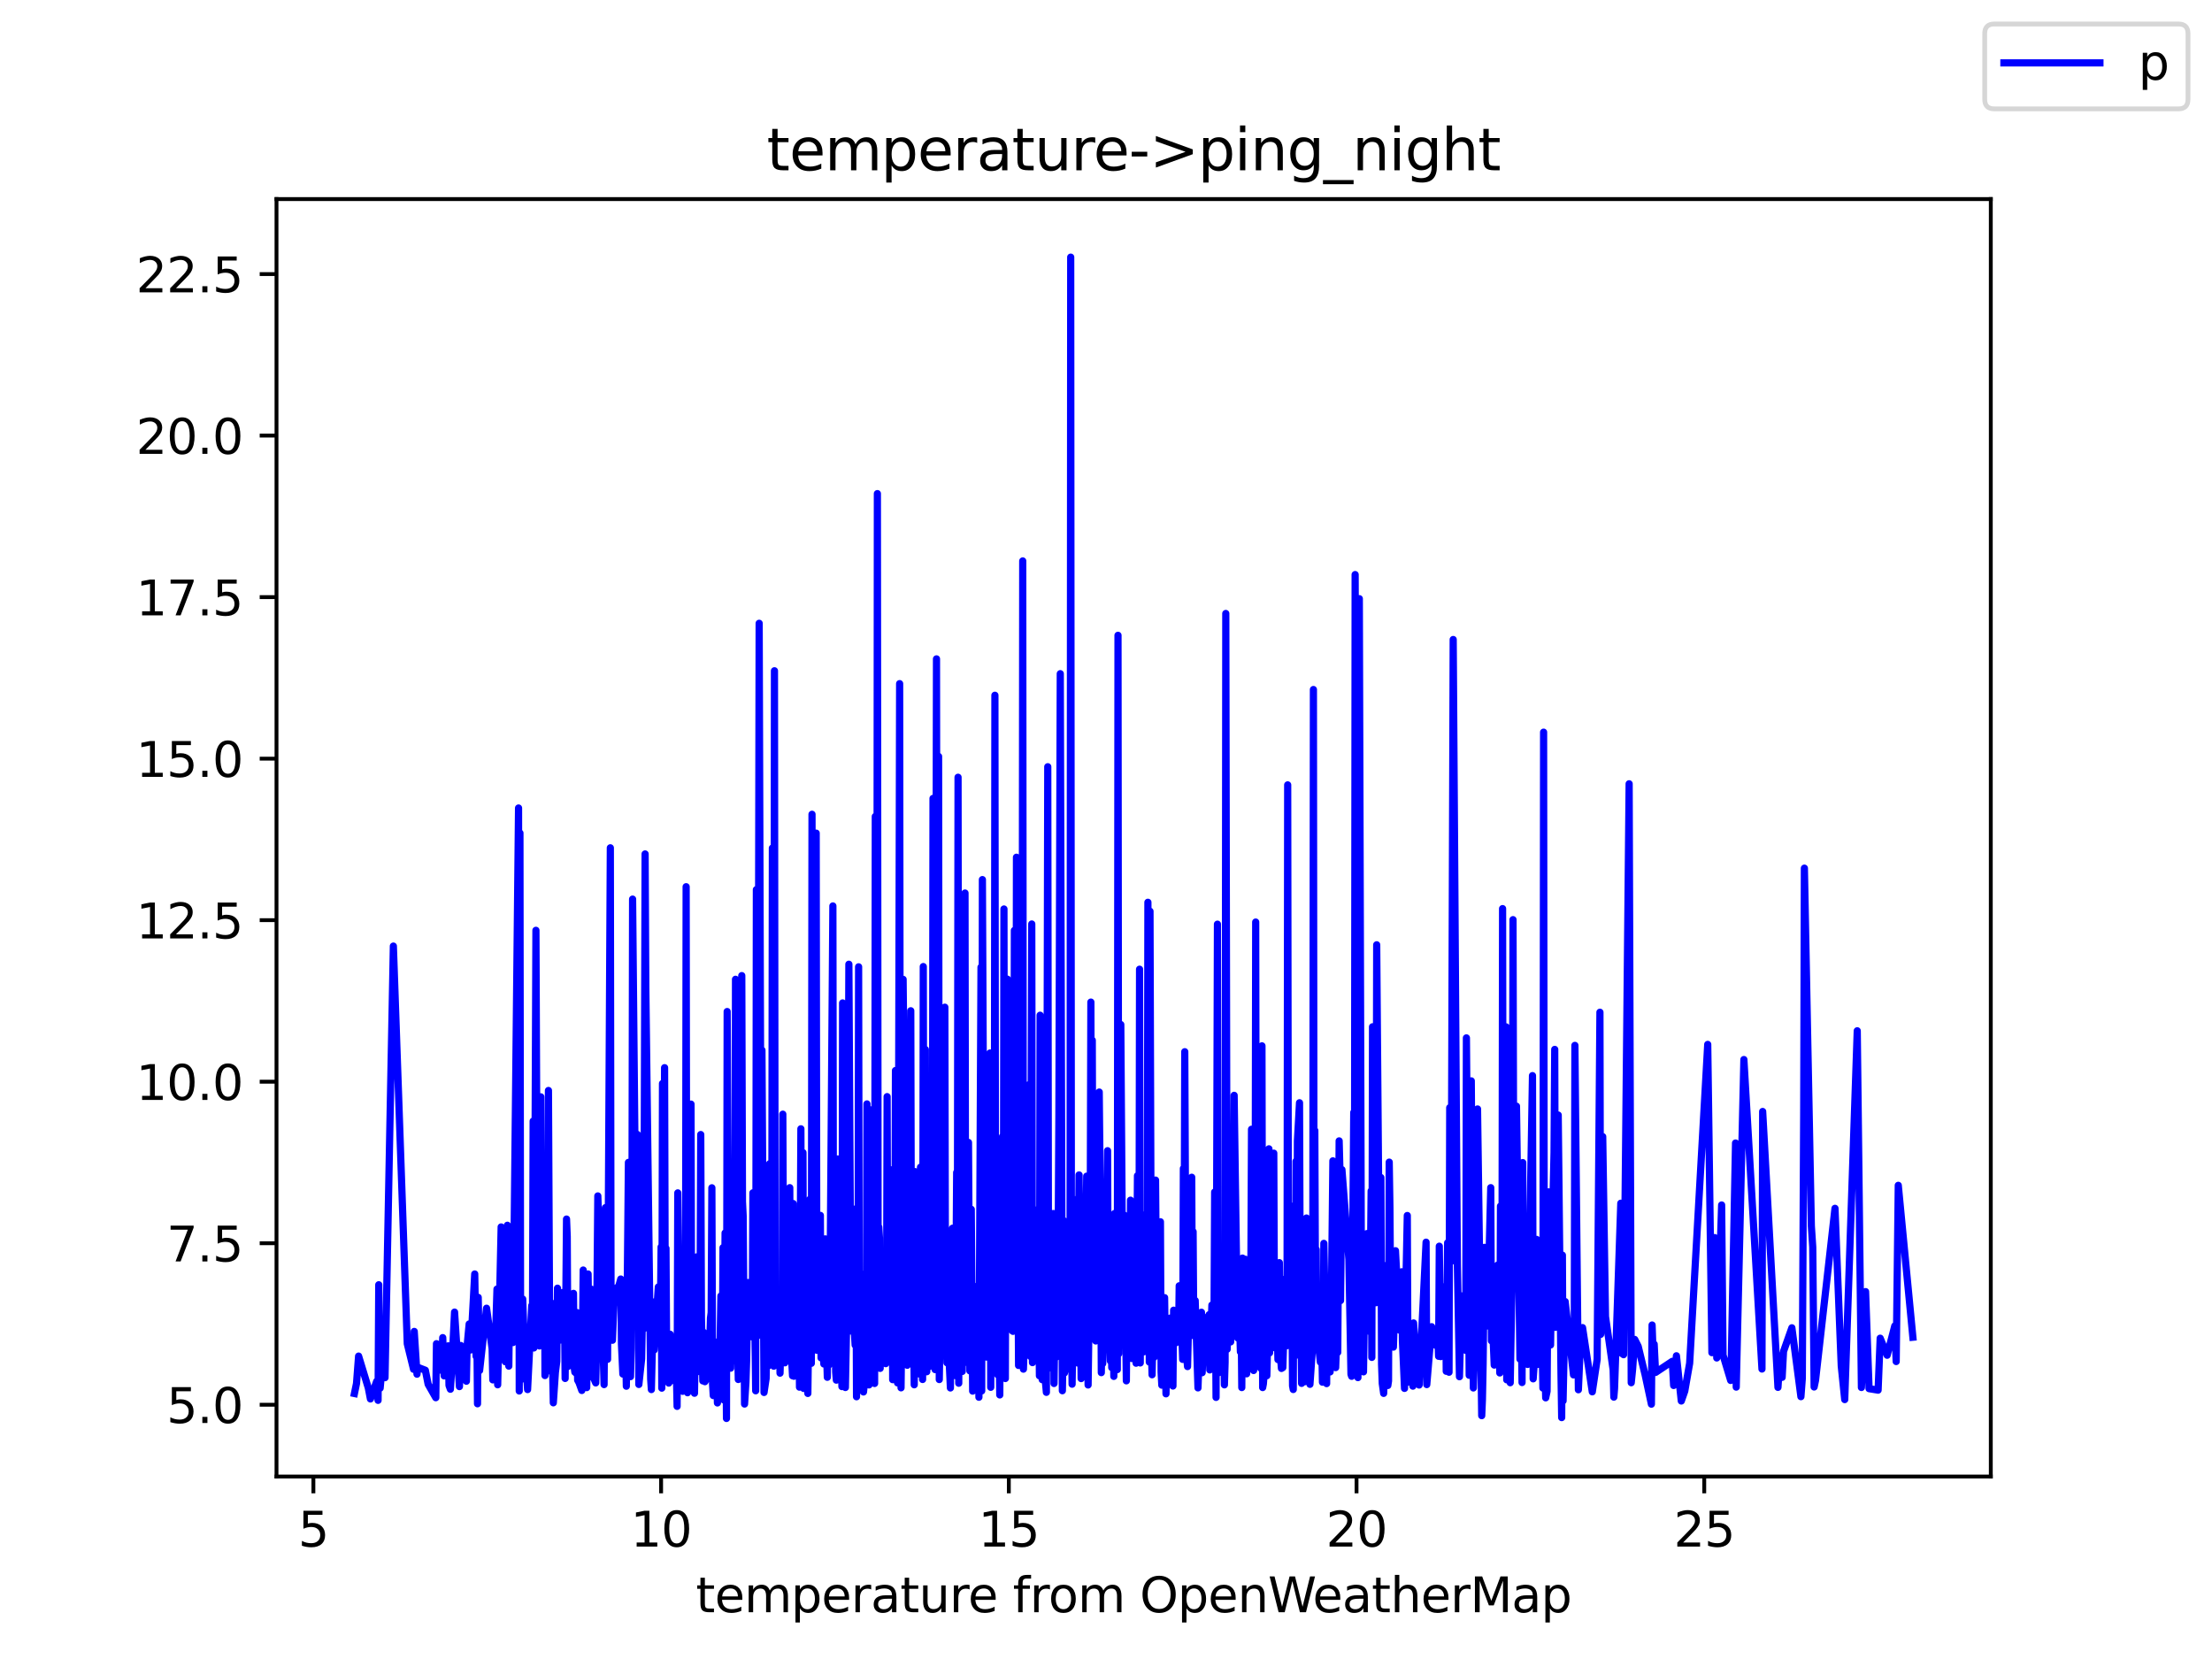 <?xml version="1.0" encoding="utf-8" standalone="no"?>
<!DOCTYPE svg PUBLIC "-//W3C//DTD SVG 1.1//EN"
  "http://www.w3.org/Graphics/SVG/1.1/DTD/svg11.dtd">
<svg height="345.6pt" version="1.1" viewBox="0 0 460.8 345.6" width="460.8pt" xmlns="http://www.w3.org/2000/svg" xmlns:xlink="http://www.w3.org/1999/xlink">
 <defs>
  <style type="text/css">*{stroke-linecap:butt;stroke-linejoin:round;}</style>
 </defs>
 <g id="figure_1">
  <g id="patch_1">
   <path d="M 0 345.6 
L 460.8 345.6 
L 460.8 0 
L 0 0 
z
" style="fill:#ffffff;"/>
  </g>
  <g id="axes_1">
   <g id="patch_2">
    <path d="M 57.6 307.584 
L 414.72 307.584 
L 414.72 41.472 
L 57.6 41.472 
z
" style="fill:#ffffff;"/>
   </g>
   <g id="matplotlib.axis_1">
    <g id="xtick_1">
     <g id="line2d_1">
      <defs>
       <path d="M 0 0 
L 0 3.5 
" id="m789df8694b" style="stroke:#000000;stroke-width:0.8;"/>
      </defs>
      <g>
       <use style="stroke:#000000;stroke-width:0.8;" x="65.285" xlink:href="#m789df8694b" y="307.584"/>
      </g>
     </g>
     <g id="text_1">
      <!-- 5 -->
      <g transform="translate(62.104 322.182)scale(0.1 -0.1)">
       <defs>
        <path d="M 691 4666 
L 3169 4666 
L 3169 4134 
L 1269 4134 
L 1269 2991 
Q 1406 3038 1543 3061 
Q 1681 3084 1819 3084 
Q 2600 3084 3056 2656 
Q 3513 2228 3513 1497 
Q 3513 744 3044 326 
Q 2575 -91 1722 -91 
Q 1428 -91 1123 -41 
Q 819 9 494 109 
L 494 744 
Q 775 591 1075 516 
Q 1375 441 1709 441 
Q 2250 441 2565 725 
Q 2881 1009 2881 1497 
Q 2881 1984 2565 2268 
Q 2250 2553 1709 2553 
Q 1456 2553 1204 2497 
Q 953 2441 691 2322 
L 691 4666 
z
" id="DejaVuSans-35" transform="scale(0.016)"/>
       </defs>
       <use xlink:href="#DejaVuSans-35"/>
      </g>
     </g>
    </g>
    <g id="xtick_2">
     <g id="line2d_2">
      <g>
       <use style="stroke:#000000;stroke-width:0.8;" x="137.721" xlink:href="#m789df8694b" y="307.584"/>
      </g>
     </g>
     <g id="text_2">
      <!-- 10 -->
      <g transform="translate(131.358 322.182)scale(0.1 -0.1)">
       <defs>
        <path d="M 794 531 
L 1825 531 
L 1825 4091 
L 703 3866 
L 703 4441 
L 1819 4666 
L 2450 4666 
L 2450 531 
L 3481 531 
L 3481 0 
L 794 0 
L 794 531 
z
" id="DejaVuSans-31" transform="scale(0.016)"/>
        <path d="M 2034 4250 
Q 1547 4250 1301 3770 
Q 1056 3291 1056 2328 
Q 1056 1369 1301 889 
Q 1547 409 2034 409 
Q 2525 409 2770 889 
Q 3016 1369 3016 2328 
Q 3016 3291 2770 3770 
Q 2525 4250 2034 4250 
z
M 2034 4750 
Q 2819 4750 3233 4129 
Q 3647 3509 3647 2328 
Q 3647 1150 3233 529 
Q 2819 -91 2034 -91 
Q 1250 -91 836 529 
Q 422 1150 422 2328 
Q 422 3509 836 4129 
Q 1250 4750 2034 4750 
z
" id="DejaVuSans-30" transform="scale(0.016)"/>
       </defs>
       <use xlink:href="#DejaVuSans-31"/>
       <use x="63.623" xlink:href="#DejaVuSans-30"/>
      </g>
     </g>
    </g>
    <g id="xtick_3">
     <g id="line2d_3">
      <g>
       <use style="stroke:#000000;stroke-width:0.8;" x="210.156" xlink:href="#m789df8694b" y="307.584"/>
      </g>
     </g>
     <g id="text_3">
      <!-- 15 -->
      <g transform="translate(203.793 322.182)scale(0.1 -0.1)">
       <use xlink:href="#DejaVuSans-31"/>
       <use x="63.623" xlink:href="#DejaVuSans-35"/>
      </g>
     </g>
    </g>
    <g id="xtick_4">
     <g id="line2d_4">
      <g>
       <use style="stroke:#000000;stroke-width:0.8;" x="282.591" xlink:href="#m789df8694b" y="307.584"/>
      </g>
     </g>
     <g id="text_4">
      <!-- 20 -->
      <g transform="translate(276.228 322.182)scale(0.1 -0.1)">
       <defs>
        <path d="M 1228 531 
L 3431 531 
L 3431 0 
L 469 0 
L 469 531 
Q 828 903 1448 1529 
Q 2069 2156 2228 2338 
Q 2531 2678 2651 2914 
Q 2772 3150 2772 3378 
Q 2772 3750 2511 3984 
Q 2250 4219 1831 4219 
Q 1534 4219 1204 4116 
Q 875 4013 500 3803 
L 500 4441 
Q 881 4594 1212 4672 
Q 1544 4750 1819 4750 
Q 2544 4750 2975 4387 
Q 3406 4025 3406 3419 
Q 3406 3131 3298 2873 
Q 3191 2616 2906 2266 
Q 2828 2175 2409 1742 
Q 1991 1309 1228 531 
z
" id="DejaVuSans-32" transform="scale(0.016)"/>
       </defs>
       <use xlink:href="#DejaVuSans-32"/>
       <use x="63.623" xlink:href="#DejaVuSans-30"/>
      </g>
     </g>
    </g>
    <g id="xtick_5">
     <g id="line2d_5">
      <g>
       <use style="stroke:#000000;stroke-width:0.8;" x="355.026" xlink:href="#m789df8694b" y="307.584"/>
      </g>
     </g>
     <g id="text_5">
      <!-- 25 -->
      <g transform="translate(348.664 322.182)scale(0.1 -0.1)">
       <use xlink:href="#DejaVuSans-32"/>
       <use x="63.623" xlink:href="#DejaVuSans-35"/>
      </g>
     </g>
    </g>
    <g id="text_6">
     <!-- temperature from OpenWeatherMap -->
     <g transform="translate(144.964 335.861)scale(0.1 -0.1)">
      <defs>
       <path d="M 1172 4494 
L 1172 3500 
L 2356 3500 
L 2356 3053 
L 1172 3053 
L 1172 1153 
Q 1172 725 1289 603 
Q 1406 481 1766 481 
L 2356 481 
L 2356 0 
L 1766 0 
Q 1100 0 847 248 
Q 594 497 594 1153 
L 594 3053 
L 172 3053 
L 172 3500 
L 594 3500 
L 594 4494 
L 1172 4494 
z
" id="DejaVuSans-74" transform="scale(0.016)"/>
       <path d="M 3597 1894 
L 3597 1613 
L 953 1613 
Q 991 1019 1311 708 
Q 1631 397 2203 397 
Q 2534 397 2845 478 
Q 3156 559 3463 722 
L 3463 178 
Q 3153 47 2828 -22 
Q 2503 -91 2169 -91 
Q 1331 -91 842 396 
Q 353 884 353 1716 
Q 353 2575 817 3079 
Q 1281 3584 2069 3584 
Q 2775 3584 3186 3129 
Q 3597 2675 3597 1894 
z
M 3022 2063 
Q 3016 2534 2758 2815 
Q 2500 3097 2075 3097 
Q 1594 3097 1305 2825 
Q 1016 2553 972 2059 
L 3022 2063 
z
" id="DejaVuSans-65" transform="scale(0.016)"/>
       <path d="M 3328 2828 
Q 3544 3216 3844 3400 
Q 4144 3584 4550 3584 
Q 5097 3584 5394 3201 
Q 5691 2819 5691 2113 
L 5691 0 
L 5113 0 
L 5113 2094 
Q 5113 2597 4934 2840 
Q 4756 3084 4391 3084 
Q 3944 3084 3684 2787 
Q 3425 2491 3425 1978 
L 3425 0 
L 2847 0 
L 2847 2094 
Q 2847 2600 2669 2842 
Q 2491 3084 2119 3084 
Q 1678 3084 1418 2786 
Q 1159 2488 1159 1978 
L 1159 0 
L 581 0 
L 581 3500 
L 1159 3500 
L 1159 2956 
Q 1356 3278 1631 3431 
Q 1906 3584 2284 3584 
Q 2666 3584 2933 3390 
Q 3200 3197 3328 2828 
z
" id="DejaVuSans-6d" transform="scale(0.016)"/>
       <path d="M 1159 525 
L 1159 -1331 
L 581 -1331 
L 581 3500 
L 1159 3500 
L 1159 2969 
Q 1341 3281 1617 3432 
Q 1894 3584 2278 3584 
Q 2916 3584 3314 3078 
Q 3713 2572 3713 1747 
Q 3713 922 3314 415 
Q 2916 -91 2278 -91 
Q 1894 -91 1617 61 
Q 1341 213 1159 525 
z
M 3116 1747 
Q 3116 2381 2855 2742 
Q 2594 3103 2138 3103 
Q 1681 3103 1420 2742 
Q 1159 2381 1159 1747 
Q 1159 1113 1420 752 
Q 1681 391 2138 391 
Q 2594 391 2855 752 
Q 3116 1113 3116 1747 
z
" id="DejaVuSans-70" transform="scale(0.016)"/>
       <path d="M 2631 2963 
Q 2534 3019 2420 3045 
Q 2306 3072 2169 3072 
Q 1681 3072 1420 2755 
Q 1159 2438 1159 1844 
L 1159 0 
L 581 0 
L 581 3500 
L 1159 3500 
L 1159 2956 
Q 1341 3275 1631 3429 
Q 1922 3584 2338 3584 
Q 2397 3584 2469 3576 
Q 2541 3569 2628 3553 
L 2631 2963 
z
" id="DejaVuSans-72" transform="scale(0.016)"/>
       <path d="M 2194 1759 
Q 1497 1759 1228 1600 
Q 959 1441 959 1056 
Q 959 750 1161 570 
Q 1363 391 1709 391 
Q 2188 391 2477 730 
Q 2766 1069 2766 1631 
L 2766 1759 
L 2194 1759 
z
M 3341 1997 
L 3341 0 
L 2766 0 
L 2766 531 
Q 2569 213 2275 61 
Q 1981 -91 1556 -91 
Q 1019 -91 701 211 
Q 384 513 384 1019 
Q 384 1609 779 1909 
Q 1175 2209 1959 2209 
L 2766 2209 
L 2766 2266 
Q 2766 2663 2505 2880 
Q 2244 3097 1772 3097 
Q 1472 3097 1187 3025 
Q 903 2953 641 2809 
L 641 3341 
Q 956 3463 1253 3523 
Q 1550 3584 1831 3584 
Q 2591 3584 2966 3190 
Q 3341 2797 3341 1997 
z
" id="DejaVuSans-61" transform="scale(0.016)"/>
       <path d="M 544 1381 
L 544 3500 
L 1119 3500 
L 1119 1403 
Q 1119 906 1312 657 
Q 1506 409 1894 409 
Q 2359 409 2629 706 
Q 2900 1003 2900 1516 
L 2900 3500 
L 3475 3500 
L 3475 0 
L 2900 0 
L 2900 538 
Q 2691 219 2414 64 
Q 2138 -91 1772 -91 
Q 1169 -91 856 284 
Q 544 659 544 1381 
z
M 1991 3584 
L 1991 3584 
z
" id="DejaVuSans-75" transform="scale(0.016)"/>
       <path id="DejaVuSans-20" transform="scale(0.016)"/>
       <path d="M 2375 4863 
L 2375 4384 
L 1825 4384 
Q 1516 4384 1395 4259 
Q 1275 4134 1275 3809 
L 1275 3500 
L 2222 3500 
L 2222 3053 
L 1275 3053 
L 1275 0 
L 697 0 
L 697 3053 
L 147 3053 
L 147 3500 
L 697 3500 
L 697 3744 
Q 697 4328 969 4595 
Q 1241 4863 1831 4863 
L 2375 4863 
z
" id="DejaVuSans-66" transform="scale(0.016)"/>
       <path d="M 1959 3097 
Q 1497 3097 1228 2736 
Q 959 2375 959 1747 
Q 959 1119 1226 758 
Q 1494 397 1959 397 
Q 2419 397 2687 759 
Q 2956 1122 2956 1747 
Q 2956 2369 2687 2733 
Q 2419 3097 1959 3097 
z
M 1959 3584 
Q 2709 3584 3137 3096 
Q 3566 2609 3566 1747 
Q 3566 888 3137 398 
Q 2709 -91 1959 -91 
Q 1206 -91 779 398 
Q 353 888 353 1747 
Q 353 2609 779 3096 
Q 1206 3584 1959 3584 
z
" id="DejaVuSans-6f" transform="scale(0.016)"/>
       <path d="M 2522 4238 
Q 1834 4238 1429 3725 
Q 1025 3213 1025 2328 
Q 1025 1447 1429 934 
Q 1834 422 2522 422 
Q 3209 422 3611 934 
Q 4013 1447 4013 2328 
Q 4013 3213 3611 3725 
Q 3209 4238 2522 4238 
z
M 2522 4750 
Q 3503 4750 4090 4092 
Q 4678 3434 4678 2328 
Q 4678 1225 4090 567 
Q 3503 -91 2522 -91 
Q 1538 -91 948 565 
Q 359 1222 359 2328 
Q 359 3434 948 4092 
Q 1538 4750 2522 4750 
z
" id="DejaVuSans-4f" transform="scale(0.016)"/>
       <path d="M 3513 2113 
L 3513 0 
L 2938 0 
L 2938 2094 
Q 2938 2591 2744 2837 
Q 2550 3084 2163 3084 
Q 1697 3084 1428 2787 
Q 1159 2491 1159 1978 
L 1159 0 
L 581 0 
L 581 3500 
L 1159 3500 
L 1159 2956 
Q 1366 3272 1645 3428 
Q 1925 3584 2291 3584 
Q 2894 3584 3203 3211 
Q 3513 2838 3513 2113 
z
" id="DejaVuSans-6e" transform="scale(0.016)"/>
       <path d="M 213 4666 
L 850 4666 
L 1831 722 
L 2809 4666 
L 3519 4666 
L 4500 722 
L 5478 4666 
L 6119 4666 
L 4947 0 
L 4153 0 
L 3169 4050 
L 2175 0 
L 1381 0 
L 213 4666 
z
" id="DejaVuSans-57" transform="scale(0.016)"/>
       <path d="M 3513 2113 
L 3513 0 
L 2938 0 
L 2938 2094 
Q 2938 2591 2744 2837 
Q 2550 3084 2163 3084 
Q 1697 3084 1428 2787 
Q 1159 2491 1159 1978 
L 1159 0 
L 581 0 
L 581 4863 
L 1159 4863 
L 1159 2956 
Q 1366 3272 1645 3428 
Q 1925 3584 2291 3584 
Q 2894 3584 3203 3211 
Q 3513 2838 3513 2113 
z
" id="DejaVuSans-68" transform="scale(0.016)"/>
       <path d="M 628 4666 
L 1569 4666 
L 2759 1491 
L 3956 4666 
L 4897 4666 
L 4897 0 
L 4281 0 
L 4281 4097 
L 3078 897 
L 2444 897 
L 1241 4097 
L 1241 0 
L 628 0 
L 628 4666 
z
" id="DejaVuSans-4d" transform="scale(0.016)"/>
      </defs>
      <use xlink:href="#DejaVuSans-74"/>
      <use x="39.209" xlink:href="#DejaVuSans-65"/>
      <use x="100.732" xlink:href="#DejaVuSans-6d"/>
      <use x="198.145" xlink:href="#DejaVuSans-70"/>
      <use x="261.621" xlink:href="#DejaVuSans-65"/>
      <use x="323.145" xlink:href="#DejaVuSans-72"/>
      <use x="364.258" xlink:href="#DejaVuSans-61"/>
      <use x="425.537" xlink:href="#DejaVuSans-74"/>
      <use x="464.746" xlink:href="#DejaVuSans-75"/>
      <use x="528.125" xlink:href="#DejaVuSans-72"/>
      <use x="566.988" xlink:href="#DejaVuSans-65"/>
      <use x="628.512" xlink:href="#DejaVuSans-20"/>
      <use x="660.299" xlink:href="#DejaVuSans-66"/>
      <use x="695.504" xlink:href="#DejaVuSans-72"/>
      <use x="734.367" xlink:href="#DejaVuSans-6f"/>
      <use x="795.549" xlink:href="#DejaVuSans-6d"/>
      <use x="892.961" xlink:href="#DejaVuSans-20"/>
      <use x="924.748" xlink:href="#DejaVuSans-4f"/>
      <use x="1003.459" xlink:href="#DejaVuSans-70"/>
      <use x="1066.936" xlink:href="#DejaVuSans-65"/>
      <use x="1128.459" xlink:href="#DejaVuSans-6e"/>
      <use x="1191.838" xlink:href="#DejaVuSans-57"/>
      <use x="1284.84" xlink:href="#DejaVuSans-65"/>
      <use x="1346.363" xlink:href="#DejaVuSans-61"/>
      <use x="1407.643" xlink:href="#DejaVuSans-74"/>
      <use x="1446.852" xlink:href="#DejaVuSans-68"/>
      <use x="1510.23" xlink:href="#DejaVuSans-65"/>
      <use x="1571.754" xlink:href="#DejaVuSans-72"/>
      <use x="1612.867" xlink:href="#DejaVuSans-4d"/>
      <use x="1699.146" xlink:href="#DejaVuSans-61"/>
      <use x="1760.426" xlink:href="#DejaVuSans-70"/>
     </g>
    </g>
   </g>
   <g id="matplotlib.axis_2">
    <g id="ytick_1">
     <g id="line2d_6">
      <defs>
       <path d="M 0 0 
L -3.5 0 
" id="m4e34a32bfa" style="stroke:#000000;stroke-width:0.8;"/>
      </defs>
      <g>
       <use style="stroke:#000000;stroke-width:0.8;" x="57.6" xlink:href="#m4e34a32bfa" y="292.635"/>
      </g>
     </g>
     <g id="text_7">
      <!-- 5.0 -->
      <g transform="translate(34.697 296.434)scale(0.1 -0.1)">
       <defs>
        <path d="M 684 794 
L 1344 794 
L 1344 0 
L 684 0 
L 684 794 
z
" id="DejaVuSans-2e" transform="scale(0.016)"/>
       </defs>
       <use xlink:href="#DejaVuSans-35"/>
       <use x="63.623" xlink:href="#DejaVuSans-2e"/>
       <use x="95.41" xlink:href="#DejaVuSans-30"/>
      </g>
     </g>
    </g>
    <g id="ytick_2">
     <g id="line2d_7">
      <g>
       <use style="stroke:#000000;stroke-width:0.8;" x="57.6" xlink:href="#m4e34a32bfa" y="258.986"/>
      </g>
     </g>
     <g id="text_8">
      <!-- 7.5 -->
      <g transform="translate(34.697 262.785)scale(0.1 -0.1)">
       <defs>
        <path d="M 525 4666 
L 3525 4666 
L 3525 4397 
L 1831 0 
L 1172 0 
L 2766 4134 
L 525 4134 
L 525 4666 
z
" id="DejaVuSans-37" transform="scale(0.016)"/>
       </defs>
       <use xlink:href="#DejaVuSans-37"/>
       <use x="63.623" xlink:href="#DejaVuSans-2e"/>
       <use x="95.41" xlink:href="#DejaVuSans-35"/>
      </g>
     </g>
    </g>
    <g id="ytick_3">
     <g id="line2d_8">
      <g>
       <use style="stroke:#000000;stroke-width:0.8;" x="57.6" xlink:href="#m4e34a32bfa" y="225.337"/>
      </g>
     </g>
     <g id="text_9">
      <!-- 10.0 -->
      <g transform="translate(28.334 229.137)scale(0.1 -0.1)">
       <use xlink:href="#DejaVuSans-31"/>
       <use x="63.623" xlink:href="#DejaVuSans-30"/>
       <use x="127.246" xlink:href="#DejaVuSans-2e"/>
       <use x="159.033" xlink:href="#DejaVuSans-30"/>
      </g>
     </g>
    </g>
    <g id="ytick_4">
     <g id="line2d_9">
      <g>
       <use style="stroke:#000000;stroke-width:0.8;" x="57.6" xlink:href="#m4e34a32bfa" y="191.689"/>
      </g>
     </g>
     <g id="text_10">
      <!-- 12.5 -->
      <g transform="translate(28.334 195.488)scale(0.1 -0.1)">
       <use xlink:href="#DejaVuSans-31"/>
       <use x="63.623" xlink:href="#DejaVuSans-32"/>
       <use x="127.246" xlink:href="#DejaVuSans-2e"/>
       <use x="159.033" xlink:href="#DejaVuSans-35"/>
      </g>
     </g>
    </g>
    <g id="ytick_5">
     <g id="line2d_10">
      <g>
       <use style="stroke:#000000;stroke-width:0.8;" x="57.6" xlink:href="#m4e34a32bfa" y="158.04"/>
      </g>
     </g>
     <g id="text_11">
      <!-- 15.0 -->
      <g transform="translate(28.334 161.839)scale(0.1 -0.1)">
       <use xlink:href="#DejaVuSans-31"/>
       <use x="63.623" xlink:href="#DejaVuSans-35"/>
       <use x="127.246" xlink:href="#DejaVuSans-2e"/>
       <use x="159.033" xlink:href="#DejaVuSans-30"/>
      </g>
     </g>
    </g>
    <g id="ytick_6">
     <g id="line2d_11">
      <g>
       <use style="stroke:#000000;stroke-width:0.8;" x="57.6" xlink:href="#m4e34a32bfa" y="124.392"/>
      </g>
     </g>
     <g id="text_12">
      <!-- 17.5 -->
      <g transform="translate(28.334 128.191)scale(0.1 -0.1)">
       <use xlink:href="#DejaVuSans-31"/>
       <use x="63.623" xlink:href="#DejaVuSans-37"/>
       <use x="127.246" xlink:href="#DejaVuSans-2e"/>
       <use x="159.033" xlink:href="#DejaVuSans-35"/>
      </g>
     </g>
    </g>
    <g id="ytick_7">
     <g id="line2d_12">
      <g>
       <use style="stroke:#000000;stroke-width:0.8;" x="57.6" xlink:href="#m4e34a32bfa" y="90.743"/>
      </g>
     </g>
     <g id="text_13">
      <!-- 20.0 -->
      <g transform="translate(28.334 94.542)scale(0.1 -0.1)">
       <use xlink:href="#DejaVuSans-32"/>
       <use x="63.623" xlink:href="#DejaVuSans-30"/>
       <use x="127.246" xlink:href="#DejaVuSans-2e"/>
       <use x="159.033" xlink:href="#DejaVuSans-30"/>
      </g>
     </g>
    </g>
    <g id="ytick_8">
     <g id="line2d_13">
      <g>
       <use style="stroke:#000000;stroke-width:0.8;" x="57.6" xlink:href="#m4e34a32bfa" y="57.094"/>
      </g>
     </g>
     <g id="text_14">
      <!-- 22.5 -->
      <g transform="translate(28.334 60.894)scale(0.1 -0.1)">
       <use xlink:href="#DejaVuSans-32"/>
       <use x="63.623" xlink:href="#DejaVuSans-32"/>
       <use x="127.246" xlink:href="#DejaVuSans-2e"/>
       <use x="159.033" xlink:href="#DejaVuSans-35"/>
      </g>
     </g>
    </g>
   </g>
   <g id="line2d_14">
    <path clip-path="url(#p60986994f9)" d="M 73.833 290.293 
L 74.267 288.206 
L 74.702 282.5 
L 76.73 289.162 
L 77.165 291.423 
L 78.469 287.749 
L 78.758 291.719 
L 78.903 267.64 
L 79.048 286.376 
L 79.193 289.176 
L 80.062 279.714 
L 80.207 286.995 
L 81.945 197.086 
L 84.843 279.929 
L 86.147 285.245 
L 86.292 277.358 
L 86.871 286.268 
L 87.016 284.828 
L 88.61 285.447 
L 89.189 288.368 
L 90.783 291.168 
L 90.927 279.915 
L 91.942 285.461 
L 92.231 278.65 
L 92.521 286.618 
L 93.39 280.36 
L 93.535 288.61 
L 93.825 289.404 
L 94.115 284.842 
L 94.694 273.334 
L 95.708 288.852 
L 95.998 280.292 
L 97.157 287.735 
L 97.302 280.44 
L 97.736 275.81 
L 98.026 281.234 
L 98.895 265.393 
L 99.185 282.553 
L 99.33 276.389 
L 99.475 292.433 
L 99.62 270.265 
L 99.909 285.515 
L 101.358 272.526 
L 102.517 280.979 
L 102.662 287.453 
L 103.097 282.594 
L 103.531 268.542 
L 103.676 288.476 
L 104.4 255.594 
L 104.69 274.989 
L 105.27 283.684 
L 105.704 255.244 
L 105.994 284.586 
L 106.139 272.082 
L 106.429 263.953 
L 106.863 279.673 
L 108.022 168.323 
L 108.167 289.768 
L 108.312 173.532 
L 108.457 287.466 
L 108.891 270.615 
L 109.326 282.688 
L 109.616 284.963 
L 109.905 289.472 
L 110.775 271.974 
L 110.92 277.291 
L 111.064 233.548 
L 111.209 280.804 
L 111.354 265.716 
L 111.644 193.802 
L 111.934 262.109 
L 112.368 280.387 
L 112.513 267.788 
L 112.658 228.487 
L 112.803 277.627 
L 113.093 244.827 
L 113.237 271.423 
L 113.382 241.22 
L 113.527 286.551 
L 113.817 278.825 
L 114.107 258.582 
L 114.252 227.168 
L 114.541 285.595 
L 114.686 285.03 
L 114.831 271.409 
L 115.266 292.231 
L 115.7 285.891 
L 115.99 283.576 
L 116.135 268.354 
L 116.28 274.168 
L 116.569 272.809 
L 116.714 279.162 
L 117.004 276.954 
L 117.149 269.269 
L 117.584 271.476 
L 117.728 287.157 
L 118.018 253.952 
L 118.163 257.586 
L 118.308 284.667 
L 118.743 280.763 
L 118.887 281.692 
L 119.032 279.727 
L 119.177 282.877 
L 119.322 279.498 
L 119.467 269.431 
L 119.612 284.855 
L 119.757 285.851 
L 119.902 282.311 
L 120.046 286.107 
L 120.191 273.428 
L 120.336 287.507 
L 120.626 288.045 
L 121.205 289.66 
L 121.495 264.572 
L 121.64 269.242 
L 121.93 268.098 
L 122.075 288.664 
L 122.219 289.068 
L 122.364 281.557 
L 122.509 265.393 
L 122.799 286.834 
L 123.234 268.583 
L 123.378 286.336 
L 124.103 288.085 
L 124.248 281.679 
L 124.537 249.134 
L 124.827 257.654 
L 125.117 282.486 
L 125.407 273.603 
L 125.841 288.435 
L 126.131 251.57 
L 126.276 277.573 
L 126.566 283.173 
L 127.145 176.614 
L 127.29 271.921 
L 127.58 279.202 
L 127.869 271.934 
L 128.594 268.179 
L 128.739 268.515 
L 129.318 266.443 
L 129.463 280.037 
L 129.753 286.241 
L 130.042 281.194 
L 130.187 273.145 
L 130.477 288.772 
L 130.912 242.148 
L 131.346 286.78 
L 131.491 280.979 
L 131.636 260.722 
L 131.781 187.301 
L 132.505 263.037 
L 132.795 236.334 
L 133.085 288.408 
L 133.664 283.065 
L 133.954 266.456 
L 134.099 276.82 
L 134.389 177.893 
L 134.533 205.66 
L 135.548 287.305 
L 135.692 289.472 
L 136.127 271.234 
L 136.272 281.221 
L 137.141 268.098 
L 137.286 270.709 
L 137.576 273.28 
L 137.721 259.767 
L 137.865 289.176 
L 138.01 225.714 
L 138.155 271.746 
L 138.3 272.715 
L 138.445 222.417 
L 138.59 275.447 
L 138.735 260.049 
L 138.88 282.648 
L 139.314 288.126 
L 139.459 286.887 
L 139.604 277.95 
L 139.749 287.682 
L 140.038 282.984 
L 140.473 285.595 
L 140.618 278.812 
L 140.763 279.485 
L 141.053 292.971 
L 141.197 248.501 
L 141.632 284.774 
L 141.777 287.789 
L 141.922 275.366 
L 142.212 289.835 
L 142.791 286.618 
L 142.936 184.717 
L 143.081 287.641 
L 143.226 290.131 
L 143.515 269.525 
L 143.66 270.494 
L 143.805 278.462 
L 143.95 230.008 
L 144.095 288.664 
L 144.24 269.229 
L 144.674 290.239 
L 145.109 261.839 
L 145.254 285.77 
L 145.688 263.293 
L 145.833 271.907 
L 145.978 236.347 
L 146.123 274.559 
L 146.413 287.668 
L 146.558 277.533 
L 146.847 287.83 
L 147.137 287.345 
L 147.717 284.505 
L 148.006 274.545 
L 148.151 273.455 
L 148.296 247.438 
L 148.441 288.341 
L 148.586 290.723 
L 148.731 286.699 
L 148.876 289.781 
L 149.02 289.041 
L 149.165 286.228 
L 149.31 287.358 
L 149.455 292.258 
L 149.6 279.485 
L 149.745 285.878 
L 149.89 286.753 
L 150.179 269.969 
L 150.469 283.536 
L 150.614 259.915 
L 150.759 291.625 
L 151.049 256.846 
L 151.338 295.488 
L 151.483 210.72 
L 151.773 263.576 
L 152.063 274.168 
L 152.208 285.017 
L 152.352 276.793 
L 152.787 272.311 
L 152.932 244.571 
L 153.077 283.509 
L 153.222 204.004 
L 153.367 282.365 
L 153.511 272.768 
L 153.801 287.372 
L 154.091 279.889 
L 154.236 287.224 
L 154.381 261.584 
L 154.526 203.237 
L 154.67 250.291 
L 154.815 253.306 
L 155.105 292.487 
L 155.395 287.87 
L 155.54 283.348 
L 155.829 267.169 
L 156.264 278.26 
L 156.554 276.752 
L 156.699 278.502 
L 156.843 248.488 
L 157.133 278.085 
L 157.278 278.152 
L 157.423 289.727 
L 157.568 185.322 
L 157.713 278.381 
L 157.858 277.708 
L 158.147 129.843 
L 158.582 266.321 
L 158.727 218.769 
L 159.161 290.077 
L 159.596 287.17 
L 159.741 277.668 
L 159.886 278.3 
L 160.031 284.559 
L 160.175 274.343 
L 160.32 242.431 
L 160.465 279.579 
L 160.61 274.666 
L 160.755 278.395 
L 160.9 176.668 
L 161.045 281.234 
L 161.19 284.599 
L 161.334 139.735 
L 161.479 275.649 
L 162.059 282.405 
L 162.204 272.001 
L 162.349 273.805 
L 162.493 286.053 
L 162.638 281.208 
L 162.928 283.455 
L 163.073 232.107 
L 163.218 264.181 
L 163.507 283.899 
L 163.652 281.154 
L 163.942 247.815 
L 164.232 277.439 
L 164.522 247.411 
L 164.666 281.302 
L 164.811 281.288 
L 165.101 286.605 
L 165.246 250.722 
L 165.391 286.699 
L 165.536 273.899 
L 165.97 286.537 
L 166.115 270.736 
L 166.26 285.232 
L 166.405 269.673 
L 166.55 288.974 
L 166.84 235.149 
L 166.984 279.229 
L 167.129 284.142 
L 167.274 240.102 
L 167.419 289.243 
L 167.709 280.898 
L 167.854 279.229 
L 167.998 274.505 
L 168.288 290.279 
L 168.433 279.027 
L 168.578 281.477 
L 168.723 249.82 
L 169.013 284.007 
L 169.157 169.629 
L 169.302 278.475 
L 169.447 281.14 
L 169.592 193.21 
L 169.737 275.608 
L 170.027 173.559 
L 170.172 281.288 
L 170.316 254.585 
L 170.461 260.911 
L 170.606 279.256 
L 170.751 280.158 
L 170.896 253.185 
L 171.041 282.877 
L 171.475 280.023 
L 171.62 284.142 
L 171.91 258.084 
L 172.055 259.417 
L 172.2 282.082 
L 172.345 286.914 
L 172.489 266.429 
L 172.634 284.397 
L 172.924 265.958 
L 173.504 188.728 
L 173.648 280.79 
L 173.938 265.258 
L 174.083 285.811 
L 174.228 287.507 
L 174.518 241.435 
L 175.387 288.852 
L 175.532 208.93 
L 175.677 280.387 
L 176.111 289.041 
L 176.401 274.357 
L 176.691 238.124 
L 176.836 200.868 
L 177.27 277.277 
L 177.56 270.453 
L 178.139 280.198 
L 178.284 251.812 
L 178.429 290.966 
L 178.574 276.685 
L 178.719 285.461 
L 178.864 201.407 
L 179.009 280.279 
L 179.154 280.508 
L 179.298 287.009 
L 179.443 265.393 
L 179.878 289.97 
L 180.312 286.174 
L 180.457 283.873 
L 180.602 229.967 
L 180.747 286.389 
L 180.892 275.635 
L 181.037 288.503 
L 181.182 276.968 
L 181.327 231.192 
L 181.471 282.109 
L 181.616 276.295 
L 181.761 277.358 
L 181.906 272.849 
L 182.196 288.206 
L 182.341 170.073 
L 182.63 281.8 
L 182.775 102.83 
L 182.92 258.03 
L 183.065 255.621 
L 183.21 257.869 
L 183.355 285.057 
L 183.5 269.929 
L 183.644 275.137 
L 183.789 263.172 
L 183.934 283.671 
L 184.369 264.935 
L 184.514 284.074 
L 184.659 283.899 
L 184.803 228.447 
L 184.948 277.991 
L 185.093 282.863 
L 185.238 283.603 
L 185.383 279.283 
L 185.528 243.683 
L 185.673 264.733 
L 185.818 254.073 
L 185.962 287.412 
L 186.397 270.696 
L 186.542 223.009 
L 186.687 266.066 
L 186.832 266.335 
L 186.977 288.085 
L 187.121 263.024 
L 187.411 142.414 
L 187.556 267.694 
L 187.701 289.108 
L 187.991 265.85 
L 188.135 204.018 
L 188.425 232.902 
L 188.715 244.732 
L 189.005 284.411 
L 189.15 277.87 
L 189.294 280.965 
L 189.439 279.7 
L 189.729 210.559 
L 189.874 272.257 
L 190.019 281.261 
L 190.164 280.413 
L 190.309 276.537 
L 190.453 288.476 
L 190.598 244.059 
L 190.888 280.387 
L 191.033 252.781 
L 191.178 262.243 
L 191.323 284.99 
L 191.467 286.214 
L 191.612 280.212 
L 191.757 243.144 
L 191.902 280.656 
L 192.047 268.273 
L 192.192 287.372 
L 192.337 201.353 
L 192.482 279.552 
L 192.626 265.514 
L 192.771 218.635 
L 192.916 276.954 
L 193.061 285.757 
L 193.351 241.139 
L 193.496 280.265 
L 193.641 284.653 
L 193.785 238.958 
L 194.075 277.816 
L 194.22 269.175 
L 194.365 166.318 
L 194.655 272.203 
L 194.8 285.313 
L 195.089 137.259 
L 195.234 262.903 
L 195.379 284.344 
L 195.524 157.569 
L 195.669 287.385 
L 195.814 278.664 
L 195.958 217.1 
L 196.103 259.672 
L 196.393 279.014 
L 196.538 279.431 
L 196.828 209.819 
L 196.973 278.516 
L 197.117 277.91 
L 197.262 283.886 
L 197.552 279.808 
L 197.987 289.135 
L 198.132 257.68 
L 198.276 260.709 
L 198.421 255.863 
L 198.711 279.027 
L 198.856 263.132 
L 199.001 286.564 
L 199.29 244.248 
L 199.435 268.138 
L 199.58 161.917 
L 199.725 288.153 
L 199.87 204.368 
L 200.16 282.284 
L 200.305 252.889 
L 200.449 285.703 
L 200.594 271.799 
L 200.884 279.404 
L 201.029 186.036 
L 201.174 281.934 
L 201.319 274.882 
L 201.464 283.819 
L 201.608 278.071 
L 201.753 237.989 
L 202.043 285.582 
L 202.333 251.92 
L 202.623 289.795 
L 202.912 277.102 
L 203.057 278.233 
L 203.202 285.838 
L 203.347 283.536 
L 203.637 276.954 
L 203.781 267.788 
L 203.926 291.073 
L 204.361 201.487 
L 204.506 289.754 
L 204.651 183.236 
L 205.085 277.991 
L 205.23 274.464 
L 205.375 262.997 
L 205.52 282.702 
L 205.81 278.421 
L 205.955 235.149 
L 206.099 250.062 
L 206.244 219.361 
L 206.389 289.001 
L 206.534 246.738 
L 207.113 279.458 
L 207.258 144.836 
L 207.403 277.964 
L 207.548 261.826 
L 207.838 286.389 
L 207.983 269.457 
L 208.272 290.589 
L 208.417 258.744 
L 208.707 270.198 
L 208.852 236.738 
L 208.997 279.162 
L 209.142 189.36 
L 209.287 273.374 
L 209.431 287.17 
L 209.576 234.947 
L 209.721 262.714 
L 209.866 203.977 
L 210.011 272.755 
L 210.156 269.929 
L 210.446 210.33 
L 210.59 270.709 
L 210.735 271.14 
L 210.88 277.237 
L 211.025 277.345 
L 211.17 265.958 
L 211.315 193.815 
L 211.604 273.266 
L 211.749 178.579 
L 212.039 259.901 
L 212.184 284.451 
L 212.329 272.163 
L 212.619 282.217 
L 212.763 261.516 
L 212.908 263.32 
L 213.053 116.854 
L 213.198 285.218 
L 213.343 280.521 
L 213.488 280.387 
L 213.633 278.785 
L 213.922 268.394 
L 214.067 280.723 
L 214.212 270.009 
L 214.357 225.957 
L 214.502 242.525 
L 214.647 282.567 
L 214.936 192.483 
L 215.081 283.859 
L 215.226 282.486 
L 215.371 260.44 
L 215.516 278.112 
L 215.661 276.389 
L 215.806 269.229 
L 215.951 282.123 
L 216.095 252.027 
L 216.24 271.382 
L 216.385 270.4 
L 216.53 286.605 
L 216.675 211.488 
L 216.965 272.863 
L 217.11 287.412 
L 217.254 281.732 
L 217.399 265.325 
L 217.544 263.562 
L 217.689 286.847 
L 217.979 290.05 
L 218.269 159.723 
L 218.413 265.608 
L 218.558 284.99 
L 218.848 254.773 
L 218.993 283.213 
L 219.283 275.878 
L 219.427 252.795 
L 219.572 288.206 
L 219.862 267.035 
L 220.007 282.728 
L 220.152 280.023 
L 220.442 258.407 
L 220.586 232.323 
L 220.876 140.341 
L 221.311 289.714 
L 221.456 280.831 
L 221.601 254.289 
L 221.745 286.013 
L 222.035 267.587 
L 222.18 279.512 
L 222.325 273.495 
L 222.47 283.684 
L 222.759 272.58 
L 222.904 285.299 
L 223.049 53.568 
L 223.194 272.567 
L 223.339 288.354 
L 223.484 278.395 
L 223.629 282.082 
L 223.774 249.887 
L 223.918 270.925 
L 224.063 263.616 
L 224.498 283.94 
L 224.788 244.759 
L 225.222 287.184 
L 225.367 270.44 
L 225.512 269.242 
L 225.657 286.228 
L 225.802 274.101 
L 225.947 277.52 
L 226.381 245.015 
L 226.671 288.516 
L 226.816 278.179 
L 226.961 277.816 
L 227.106 257.788 
L 227.25 208.755 
L 227.395 276.672 
L 227.54 216.71 
L 227.685 267.587 
L 227.83 268.031 
L 228.12 268.421 
L 228.265 279.35 
L 228.554 267.829 
L 228.699 254.019 
L 228.844 272.472 
L 228.989 227.491 
L 229.279 256.765 
L 229.424 285.945 
L 229.568 274.007 
L 229.713 284.061 
L 230.003 272.297 
L 230.148 255.715 
L 230.293 278.462 
L 230.438 270.386 
L 230.727 239.712 
L 230.872 277.075 
L 231.017 269.659 
L 231.307 283.509 
L 231.452 273.024 
L 231.597 284.895 
L 231.741 261.086 
L 231.886 265.352 
L 232.031 286.726 
L 232.176 252.795 
L 232.321 257.6 
L 232.466 271.907 
L 232.756 285.313 
L 232.9 132.346 
L 233.045 282.015 
L 233.48 213.426 
L 233.915 274.545 
L 234.059 268.906 
L 234.204 253.131 
L 234.639 287.655 
L 234.929 254.719 
L 235.363 281.8 
L 235.508 250.022 
L 235.653 281.261 
L 235.798 283.011 
L 235.943 256.133 
L 236.232 269.067 
L 236.377 264.531 
L 236.667 283.98 
L 236.957 244.921 
L 237.247 283.334 
L 237.391 201.905 
L 237.536 283.926 
L 237.681 252.848 
L 237.826 280.952 
L 237.971 264.989 
L 238.116 267.91 
L 238.261 281.611 
L 238.405 278.031 
L 238.695 274.518 
L 238.985 273.966 
L 239.13 187.961 
L 239.42 283.738 
L 239.564 189.831 
L 239.854 280.736 
L 239.999 286.389 
L 240.289 272.419 
L 240.434 282.742 
L 240.723 245.836 
L 241.013 281.208 
L 241.158 276.147 
L 241.303 257.95 
L 241.448 276.026 
L 241.593 269.161 
L 241.738 254.517 
L 241.882 285.824 
L 242.027 288.556 
L 242.317 280.252 
L 242.462 280.387 
L 242.607 270.319 
L 242.896 290.36 
L 243.186 277.089 
L 243.476 283.792 
L 243.766 274.585 
L 244.345 288.731 
L 244.49 272.943 
L 244.635 274.599 
L 244.78 279.835 
L 245.07 275.043 
L 245.214 277.573 
L 245.504 279.579 
L 245.649 267.856 
L 245.939 277.479 
L 246.084 274.249 
L 246.373 283.186 
L 246.518 243.427 
L 246.663 268.758 
L 246.808 219.092 
L 247.098 281.571 
L 247.387 284.68 
L 247.532 278.623 
L 247.822 277.573 
L 248.257 245.244 
L 248.402 278.193 
L 248.546 256.577 
L 248.691 278.22 
L 248.981 270.925 
L 249.561 289.122 
L 249.85 280.871 
L 249.995 283.563 
L 250.285 273.361 
L 250.43 285.959 
L 251.009 274.491 
L 251.299 279.754 
L 251.444 275.824 
L 251.734 282.029 
L 251.878 273.872 
L 252.023 285.38 
L 252.458 271.867 
L 252.893 276.954 
L 253.037 248.326 
L 253.327 291.1 
L 253.617 192.523 
L 253.762 276.228 
L 253.907 285.945 
L 254.486 284.074 
L 254.631 275.756 
L 254.776 280.212 
L 254.921 276.847 
L 255.066 288.489 
L 255.21 283.792 
L 255.355 127.797 
L 255.645 281.073 
L 256.225 262.324 
L 256.369 279.539 
L 256.514 263.037 
L 256.804 278.004 
L 257.094 228.177 
L 257.818 278.718 
L 257.963 271.423 
L 258.108 271.907 
L 258.398 281.611 
L 258.542 273.778 
L 258.687 289.054 
L 258.832 262.082 
L 259.122 277.075 
L 259.412 262.324 
L 259.701 286.188 
L 260.281 267.331 
L 260.426 279.821 
L 260.571 266.927 
L 260.716 235.244 
L 260.86 281.369 
L 261.15 285.501 
L 261.44 278.529 
L 261.585 192.079 
L 261.73 283.778 
L 261.874 271.651 
L 262.019 272.513 
L 262.309 272.163 
L 262.599 285.003 
L 262.889 217.867 
L 263.033 289.054 
L 263.178 288.314 
L 263.758 281.302 
L 263.903 286.591 
L 264.048 280.629 
L 264.337 239.322 
L 264.482 281.827 
L 264.772 271.584 
L 265.207 276.564 
L 265.351 240.224 
L 265.496 275.999 
L 265.641 280.79 
L 266.076 277.627 
L 266.221 283.226 
L 266.365 277.856 
L 266.51 263.037 
L 266.8 283.28 
L 266.945 285.07 
L 267.235 284.895 
L 267.814 266.375 
L 268.104 280.333 
L 268.249 163.505 
L 268.394 264.72 
L 268.539 262.041 
L 268.683 251.099 
L 268.973 278.421 
L 269.118 268.973 
L 269.263 288.704 
L 269.408 289.458 
L 269.553 259.592 
L 269.842 277.089 
L 269.987 241.919 
L 270.132 282.284 
L 270.277 237.653 
L 270.712 229.725 
L 270.856 268.569 
L 271.001 273.67 
L 271.146 288.18 
L 271.436 270.319 
L 271.726 287.856 
L 271.871 284.855 
L 272.16 253.737 
L 272.595 286.336 
L 272.74 272.419 
L 272.885 288.381 
L 273.464 280.077 
L 273.609 143.639 
L 273.754 281.194 
L 273.899 235.513 
L 274.044 270.857 
L 274.188 260.292 
L 274.333 281.194 
L 274.623 279.808 
L 275.058 283.751 
L 275.203 272.917 
L 275.492 287.937 
L 275.637 285.555 
L 275.782 259.013 
L 276.362 288.233 
L 276.506 269.471 
L 276.941 279.458 
L 277.086 285.797 
L 277.231 282.257 
L 277.665 241.825 
L 278.245 284.895 
L 278.39 280.871 
L 278.679 281.719 
L 278.969 237.666 
L 279.114 243.185 
L 279.259 270.938 
L 279.549 243.656 
L 280.997 262.378 
L 281.432 286.295 
L 281.577 286.712 
L 282.011 231.744 
L 282.156 266.994 
L 282.301 119.694 
L 282.881 286.982 
L 283.17 124.715 
L 283.605 267.762 
L 284.04 285.784 
L 284.185 276.026 
L 284.764 256.981 
L 285.343 277.385 
L 285.633 248.097 
L 285.778 282.769 
L 285.923 213.897 
L 286.068 252.216 
L 286.502 245.661 
L 286.647 271.382 
L 286.792 196.817 
L 287.227 251.045 
L 287.517 251.139 
L 287.661 245.298 
L 287.806 284.209 
L 287.951 288.206 
L 288.241 290.266 
L 288.531 281.934 
L 288.676 263.643 
L 288.965 271.14 
L 289.11 288.624 
L 289.255 287.668 
L 289.4 242.094 
L 289.545 251.516 
L 289.69 271.18 
L 289.834 275.703 
L 290.269 280.629 
L 290.559 271.449 
L 290.704 260.547 
L 291.573 277.102 
L 292.008 264.935 
L 292.152 279.417 
L 292.587 289.229 
L 292.732 274.505 
L 293.166 253.212 
L 293.311 287.924 
L 294.036 279.404 
L 294.325 288.758 
L 294.47 275.595 
L 295.34 287.964 
L 295.629 288.529 
L 297.078 258.771 
L 297.223 288.435 
L 298.237 276.376 
L 299.106 280.265 
L 299.541 278.785 
L 299.686 282.54 
L 299.831 259.605 
L 300.12 282.607 
L 300.555 268.825 
L 301.134 267.937 
L 301.279 285.663 
L 301.569 258.892 
L 301.859 285.864 
L 302.004 230.748 
L 302.148 236.105 
L 302.293 262.795 
L 302.728 133.221 
L 303.597 263.387 
L 304.032 286.793 
L 304.466 269.955 
L 304.611 280.265 
L 305.336 281.302 
L 305.48 216.212 
L 306.06 286.497 
L 306.205 273.28 
L 306.495 225.162 
L 306.929 289.135 
L 307.364 274.37 
L 307.798 231.017 
L 308.668 294.909 
L 308.813 291.571 
L 308.957 284.357 
L 309.247 259.847 
L 309.537 271.288 
L 309.827 276.228 
L 310.551 247.411 
L 310.696 279.323 
L 310.841 274.182 
L 311.275 284.371 
L 311.565 282.352 
L 311.71 282.621 
L 312 263.535 
L 312.434 286.013 
L 312.579 251.247 
L 312.724 283.953 
L 312.869 281.1 
L 313.014 189.28 
L 313.159 281.881 
L 313.448 280.333 
L 313.593 285.218 
L 313.738 213.91 
L 313.883 287.439 
L 314.173 241.852 
L 314.607 288.045 
L 315.042 263.387 
L 315.187 191.581 
L 315.332 248.609 
L 315.477 254.329 
L 315.911 230.439 
L 316.636 283.132 
L 316.925 277.143 
L 317.07 288.005 
L 317.215 242.189 
L 317.36 276.833 
L 317.794 273.603 
L 318.084 254.275 
L 318.229 284.236 
L 319.243 224.072 
L 319.388 287.237 
L 319.678 283.146 
L 319.968 277.237 
L 320.112 258.192 
L 320.257 264.733 
L 320.402 284.222 
L 320.982 264.679 
L 321.416 289.162 
L 321.561 152.522 
L 321.706 279.229 
L 321.996 291.194 
L 322.285 289.822 
L 322.575 248.286 
L 323.01 280.185 
L 323.3 259.269 
L 323.734 240.075 
L 323.879 218.608 
L 324.024 276.51 
L 324.603 232.282 
L 325.183 286.026 
L 325.328 295.313 
L 325.473 261.463 
L 325.617 291.827 
L 326.052 271.14 
L 327.791 286.416 
L 327.935 285.259 
L 328.08 217.773 
L 328.805 289.512 
L 329.094 282.917 
L 329.674 276.564 
L 331.702 289.943 
L 332.716 283.173 
L 333.296 210.868 
L 333.44 277.977 
L 333.875 236.778 
L 334.455 274.262 
L 336.048 285.366 
L 336.193 291.046 
L 336.338 289.27 
L 337.642 250.655 
L 337.787 281.894 
L 338.221 282.204 
L 339.38 163.276 
L 339.815 288.045 
L 340.105 285.192 
L 340.539 279.027 
L 341.263 280.467 
L 342.712 286.43 
L 344.016 292.513 
L 344.161 276.026 
L 344.306 280.131 
L 344.595 280.023 
L 344.885 285.905 
L 348.362 283.59 
L 348.652 288.624 
L 349.231 282.432 
L 350.245 291.854 
L 350.97 289.781 
L 351.984 283.994 
L 355.751 217.571 
L 356.62 281.786 
L 357.199 257.815 
L 357.634 282.89 
L 358.648 251.018 
L 358.938 282.284 
L 360.531 287.574 
L 360.676 282.432 
L 361.545 238.11 
L 361.69 288.96 
L 363.284 220.721 
L 367.05 285.192 
L 367.195 231.542 
L 370.382 289.014 
L 370.817 282.459 
L 371.252 286.928 
L 371.541 281.531 
L 373.28 276.604 
L 375.163 290.952 
L 375.453 287.157 
L 375.743 232.148 
L 375.887 180.854 
L 377.336 255.379 
L 377.626 259.794 
L 377.916 288.933 
L 378.205 287.56 
L 382.262 251.718 
L 383.566 284.559 
L 384.29 291.558 
L 386.898 214.731 
L 387.767 289.041 
L 388.636 269.067 
L 389.36 289.283 
L 391.244 289.593 
L 391.678 278.771 
L 393.127 282.325 
L 394.721 276.201 
L 395.01 283.63 
L 395.445 246.926 
L 398.487 278.569 
L 398.487 278.569 
" style="fill:none;stroke:#0000ff;stroke-linecap:square;stroke-width:1.5;"/>
   </g>
   <g id="patch_3">
    <path d="M 57.6 307.584 
L 57.6 41.472 
" style="fill:none;stroke:#000000;stroke-linecap:square;stroke-linejoin:miter;stroke-width:0.8;"/>
   </g>
   <g id="patch_4">
    <path d="M 414.72 307.584 
L 414.72 41.472 
" style="fill:none;stroke:#000000;stroke-linecap:square;stroke-linejoin:miter;stroke-width:0.8;"/>
   </g>
   <g id="patch_5">
    <path d="M 57.6 307.584 
L 414.72 307.584 
" style="fill:none;stroke:#000000;stroke-linecap:square;stroke-linejoin:miter;stroke-width:0.8;"/>
   </g>
   <g id="patch_6">
    <path d="M 57.6 41.472 
L 414.72 41.472 
" style="fill:none;stroke:#000000;stroke-linecap:square;stroke-linejoin:miter;stroke-width:0.8;"/>
   </g>
   <g id="text_15">
    <!-- temperature-&gt;ping_night -->
    <g transform="translate(159.736 35.472)scale(0.12 -0.12)">
     <defs>
      <path d="M 313 2009 
L 1997 2009 
L 1997 1497 
L 313 1497 
L 313 2009 
z
" id="DejaVuSans-2d" transform="scale(0.016)"/>
      <path d="M 678 3150 
L 678 3719 
L 4684 2266 
L 4684 1747 
L 678 294 
L 678 863 
L 3897 2003 
L 678 3150 
z
" id="DejaVuSans-3e" transform="scale(0.016)"/>
      <path d="M 603 3500 
L 1178 3500 
L 1178 0 
L 603 0 
L 603 3500 
z
M 603 4863 
L 1178 4863 
L 1178 4134 
L 603 4134 
L 603 4863 
z
" id="DejaVuSans-69" transform="scale(0.016)"/>
      <path d="M 2906 1791 
Q 2906 2416 2648 2759 
Q 2391 3103 1925 3103 
Q 1463 3103 1205 2759 
Q 947 2416 947 1791 
Q 947 1169 1205 825 
Q 1463 481 1925 481 
Q 2391 481 2648 825 
Q 2906 1169 2906 1791 
z
M 3481 434 
Q 3481 -459 3084 -895 
Q 2688 -1331 1869 -1331 
Q 1566 -1331 1297 -1286 
Q 1028 -1241 775 -1147 
L 775 -588 
Q 1028 -725 1275 -790 
Q 1522 -856 1778 -856 
Q 2344 -856 2625 -561 
Q 2906 -266 2906 331 
L 2906 616 
Q 2728 306 2450 153 
Q 2172 0 1784 0 
Q 1141 0 747 490 
Q 353 981 353 1791 
Q 353 2603 747 3093 
Q 1141 3584 1784 3584 
Q 2172 3584 2450 3431 
Q 2728 3278 2906 2969 
L 2906 3500 
L 3481 3500 
L 3481 434 
z
" id="DejaVuSans-67" transform="scale(0.016)"/>
      <path d="M 3263 -1063 
L 3263 -1509 
L -63 -1509 
L -63 -1063 
L 3263 -1063 
z
" id="DejaVuSans-5f" transform="scale(0.016)"/>
     </defs>
     <use xlink:href="#DejaVuSans-74"/>
     <use x="39.209" xlink:href="#DejaVuSans-65"/>
     <use x="100.732" xlink:href="#DejaVuSans-6d"/>
     <use x="198.145" xlink:href="#DejaVuSans-70"/>
     <use x="261.621" xlink:href="#DejaVuSans-65"/>
     <use x="323.145" xlink:href="#DejaVuSans-72"/>
     <use x="364.258" xlink:href="#DejaVuSans-61"/>
     <use x="425.537" xlink:href="#DejaVuSans-74"/>
     <use x="464.746" xlink:href="#DejaVuSans-75"/>
     <use x="528.125" xlink:href="#DejaVuSans-72"/>
     <use x="566.988" xlink:href="#DejaVuSans-65"/>
     <use x="628.512" xlink:href="#DejaVuSans-2d"/>
     <use x="664.596" xlink:href="#DejaVuSans-3e"/>
     <use x="748.385" xlink:href="#DejaVuSans-70"/>
     <use x="811.861" xlink:href="#DejaVuSans-69"/>
     <use x="839.645" xlink:href="#DejaVuSans-6e"/>
     <use x="903.023" xlink:href="#DejaVuSans-67"/>
     <use x="966.5" xlink:href="#DejaVuSans-5f"/>
     <use x="1016.5" xlink:href="#DejaVuSans-6e"/>
     <use x="1079.879" xlink:href="#DejaVuSans-69"/>
     <use x="1107.662" xlink:href="#DejaVuSans-67"/>
     <use x="1171.139" xlink:href="#DejaVuSans-68"/>
     <use x="1234.518" xlink:href="#DejaVuSans-74"/>
    </g>
   </g>
  </g>
  <g id="legend_1">
   <g id="patch_7">
    <path d="M 415.452 22.678 
L 453.8 22.678 
Q 455.8 22.678 455.8 20.678 
L 455.8 7 
Q 455.8 5 453.8 5 
L 415.452 5 
Q 413.452 5 413.452 7 
L 413.452 20.678 
Q 413.452 22.678 415.452 22.678 
z
" style="fill:#ffffff;opacity:0.8;stroke:#cccccc;stroke-linejoin:miter;"/>
   </g>
   <g id="line2d_15">
    <path d="M 417.452 13.098 
L 437.452 13.098 
" style="fill:none;stroke:#0000ff;stroke-linecap:square;stroke-width:1.5;"/>
   </g>
   <g id="line2d_16"/>
   <g id="text_16">
    <!-- p -->
    <g transform="translate(445.452 16.598)scale(0.1 -0.1)">
     <use xlink:href="#DejaVuSans-70"/>
    </g>
   </g>
  </g>
 </g>
 <defs>
  <clipPath id="p60986994f9">
   <rect height="266.112" width="357.12" x="57.6" y="41.472"/>
  </clipPath>
 </defs>
</svg>
